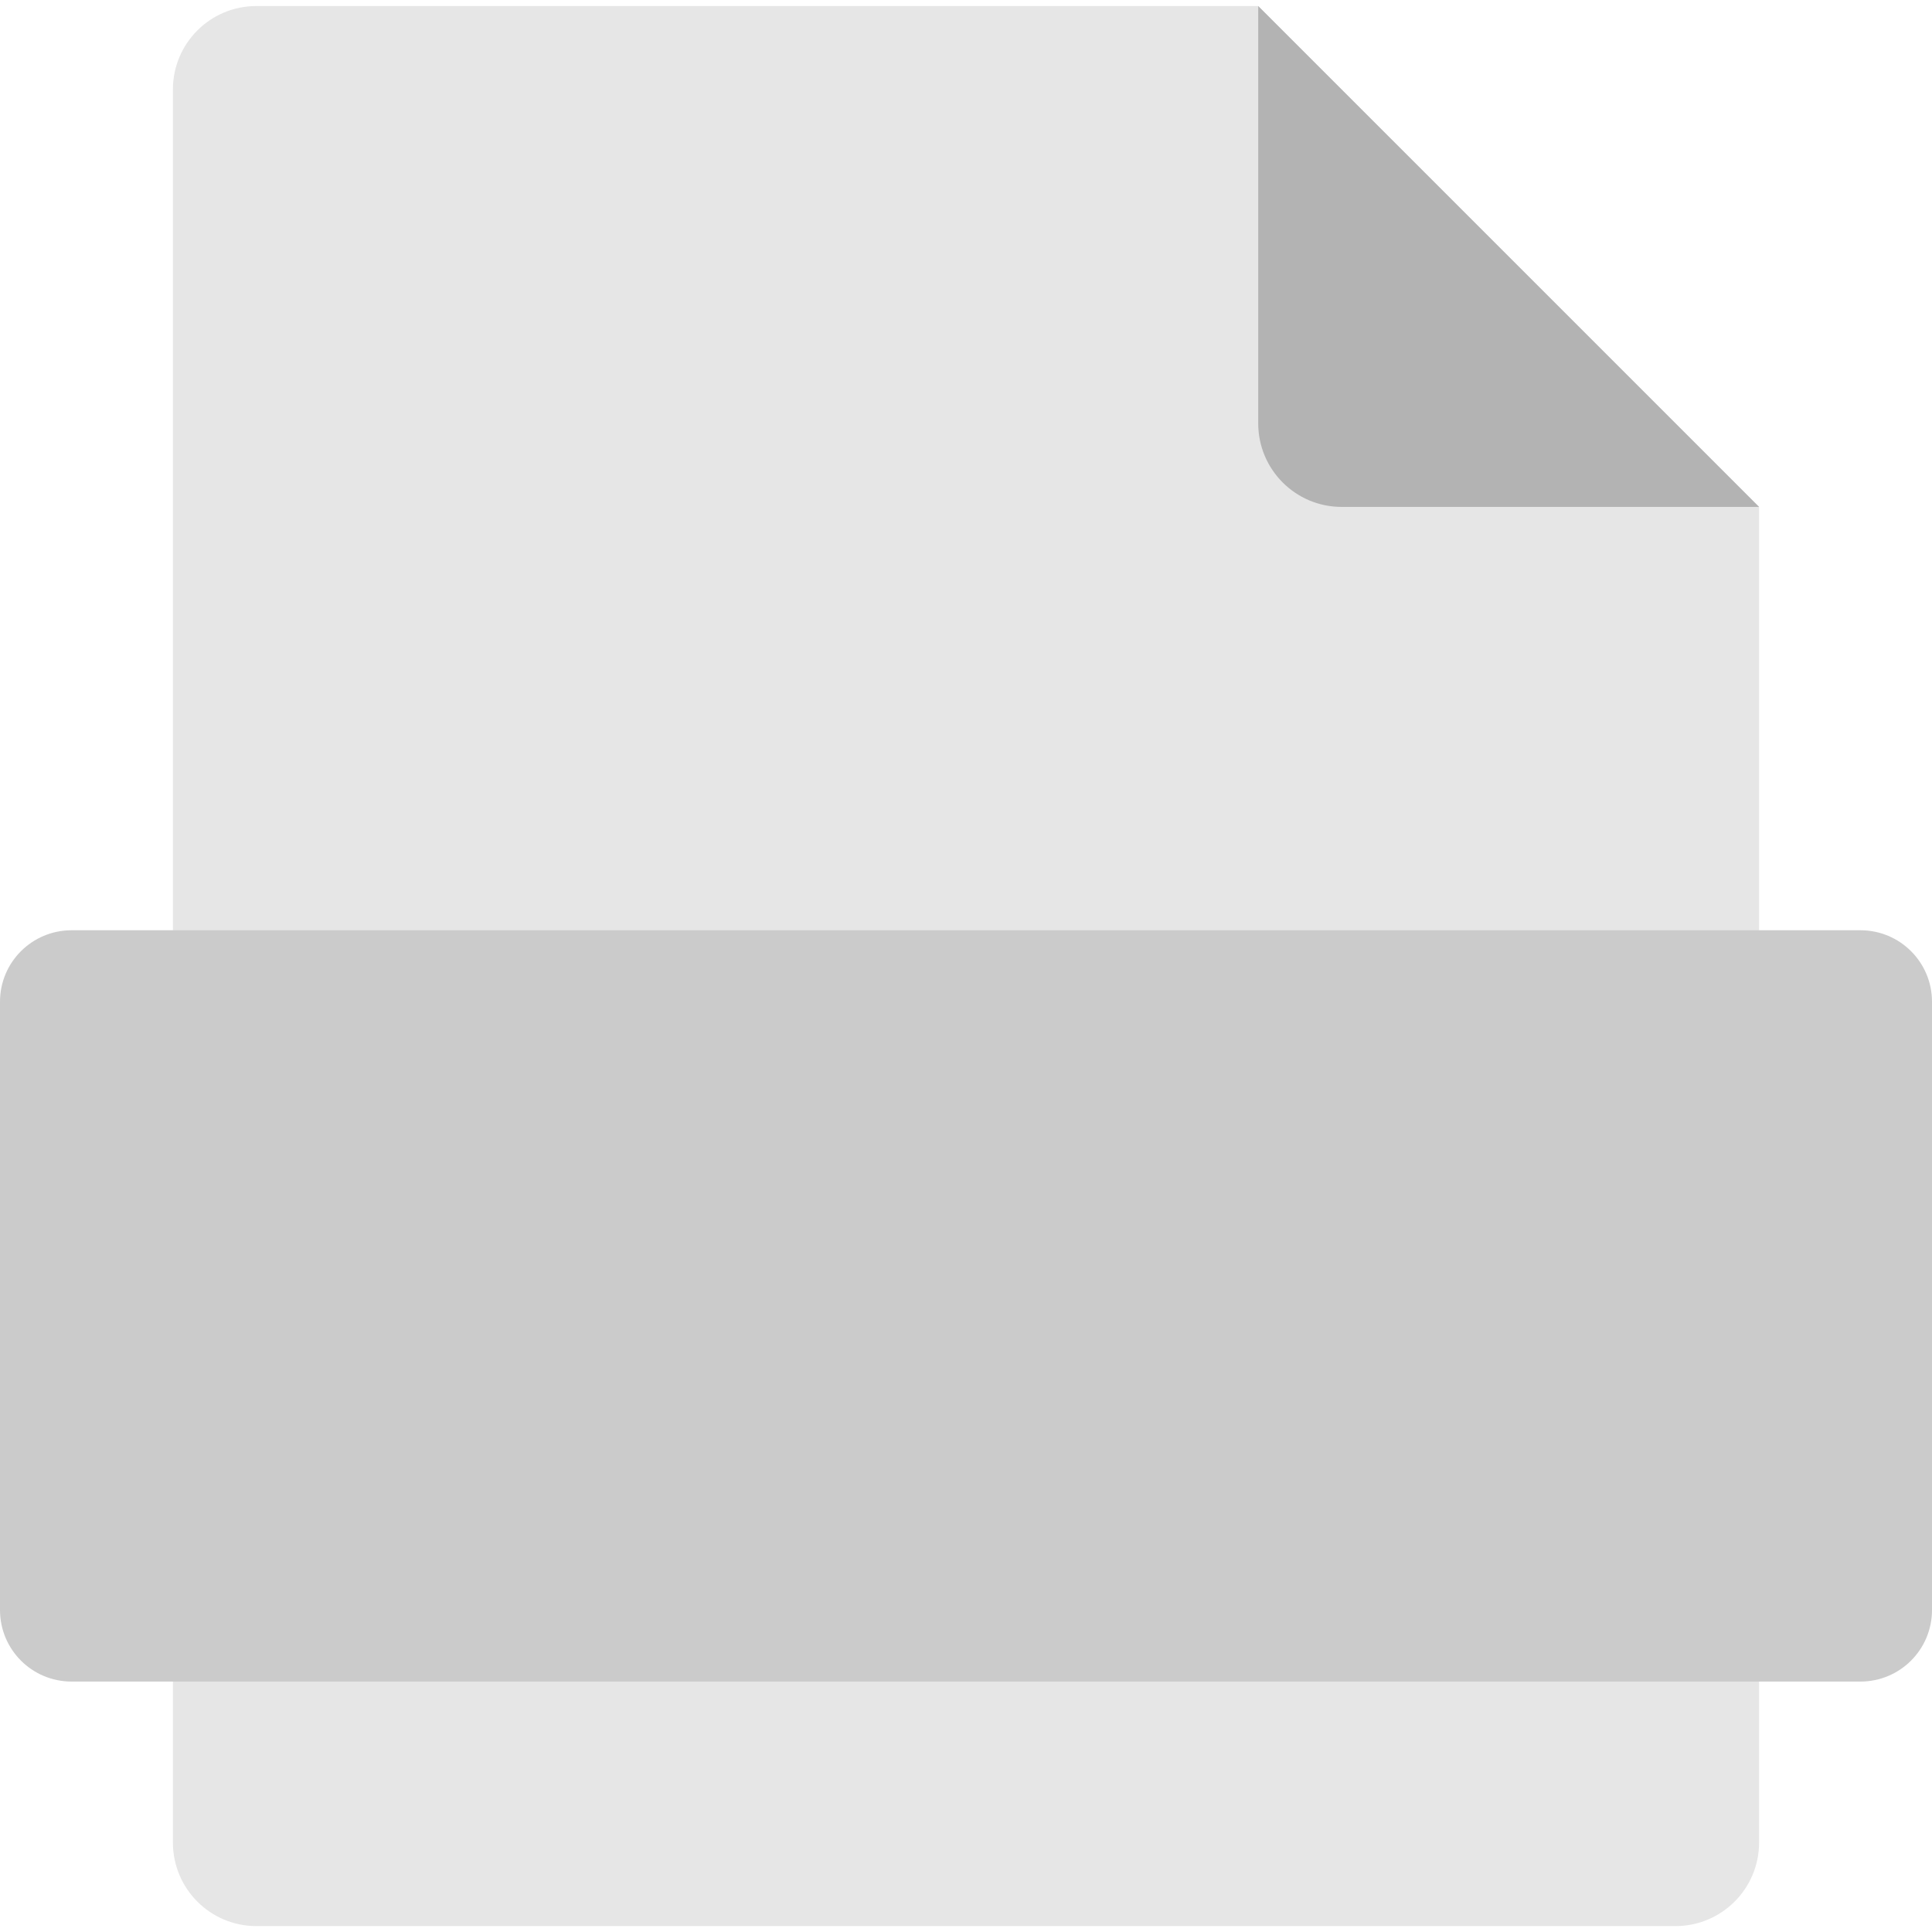 <svg width="16" height="16" viewBox="0 0 16 16" fill="none" xmlns="http://www.w3.org/2000/svg">
<path d="M13.876 15.951H2.123C1.741 15.951 1.432 15.641 1.432 15.259V0.741C1.432 0.359 1.741 0.05 2.123 0.05H10.419L14.568 4.198V15.259C14.568 15.641 14.258 15.951 13.876 15.951Z" fill="#E6E6E6"/>
<path d="M10.42 0.05V3.506C10.42 3.888 10.729 4.198 11.111 4.198H14.568L10.42 0.05Z" fill="#B3B3B3"/>
<path d="M15.407 7.704H0.593C0.265 7.704 0 7.969 0 8.296V13.333C0 13.661 0.265 13.926 0.593 13.926H15.407C15.735 13.926 16 13.661 16 13.333V8.296C16 7.969 15.735 7.704 15.407 7.704Z" fill="#CBCBCB"/>
</svg>
